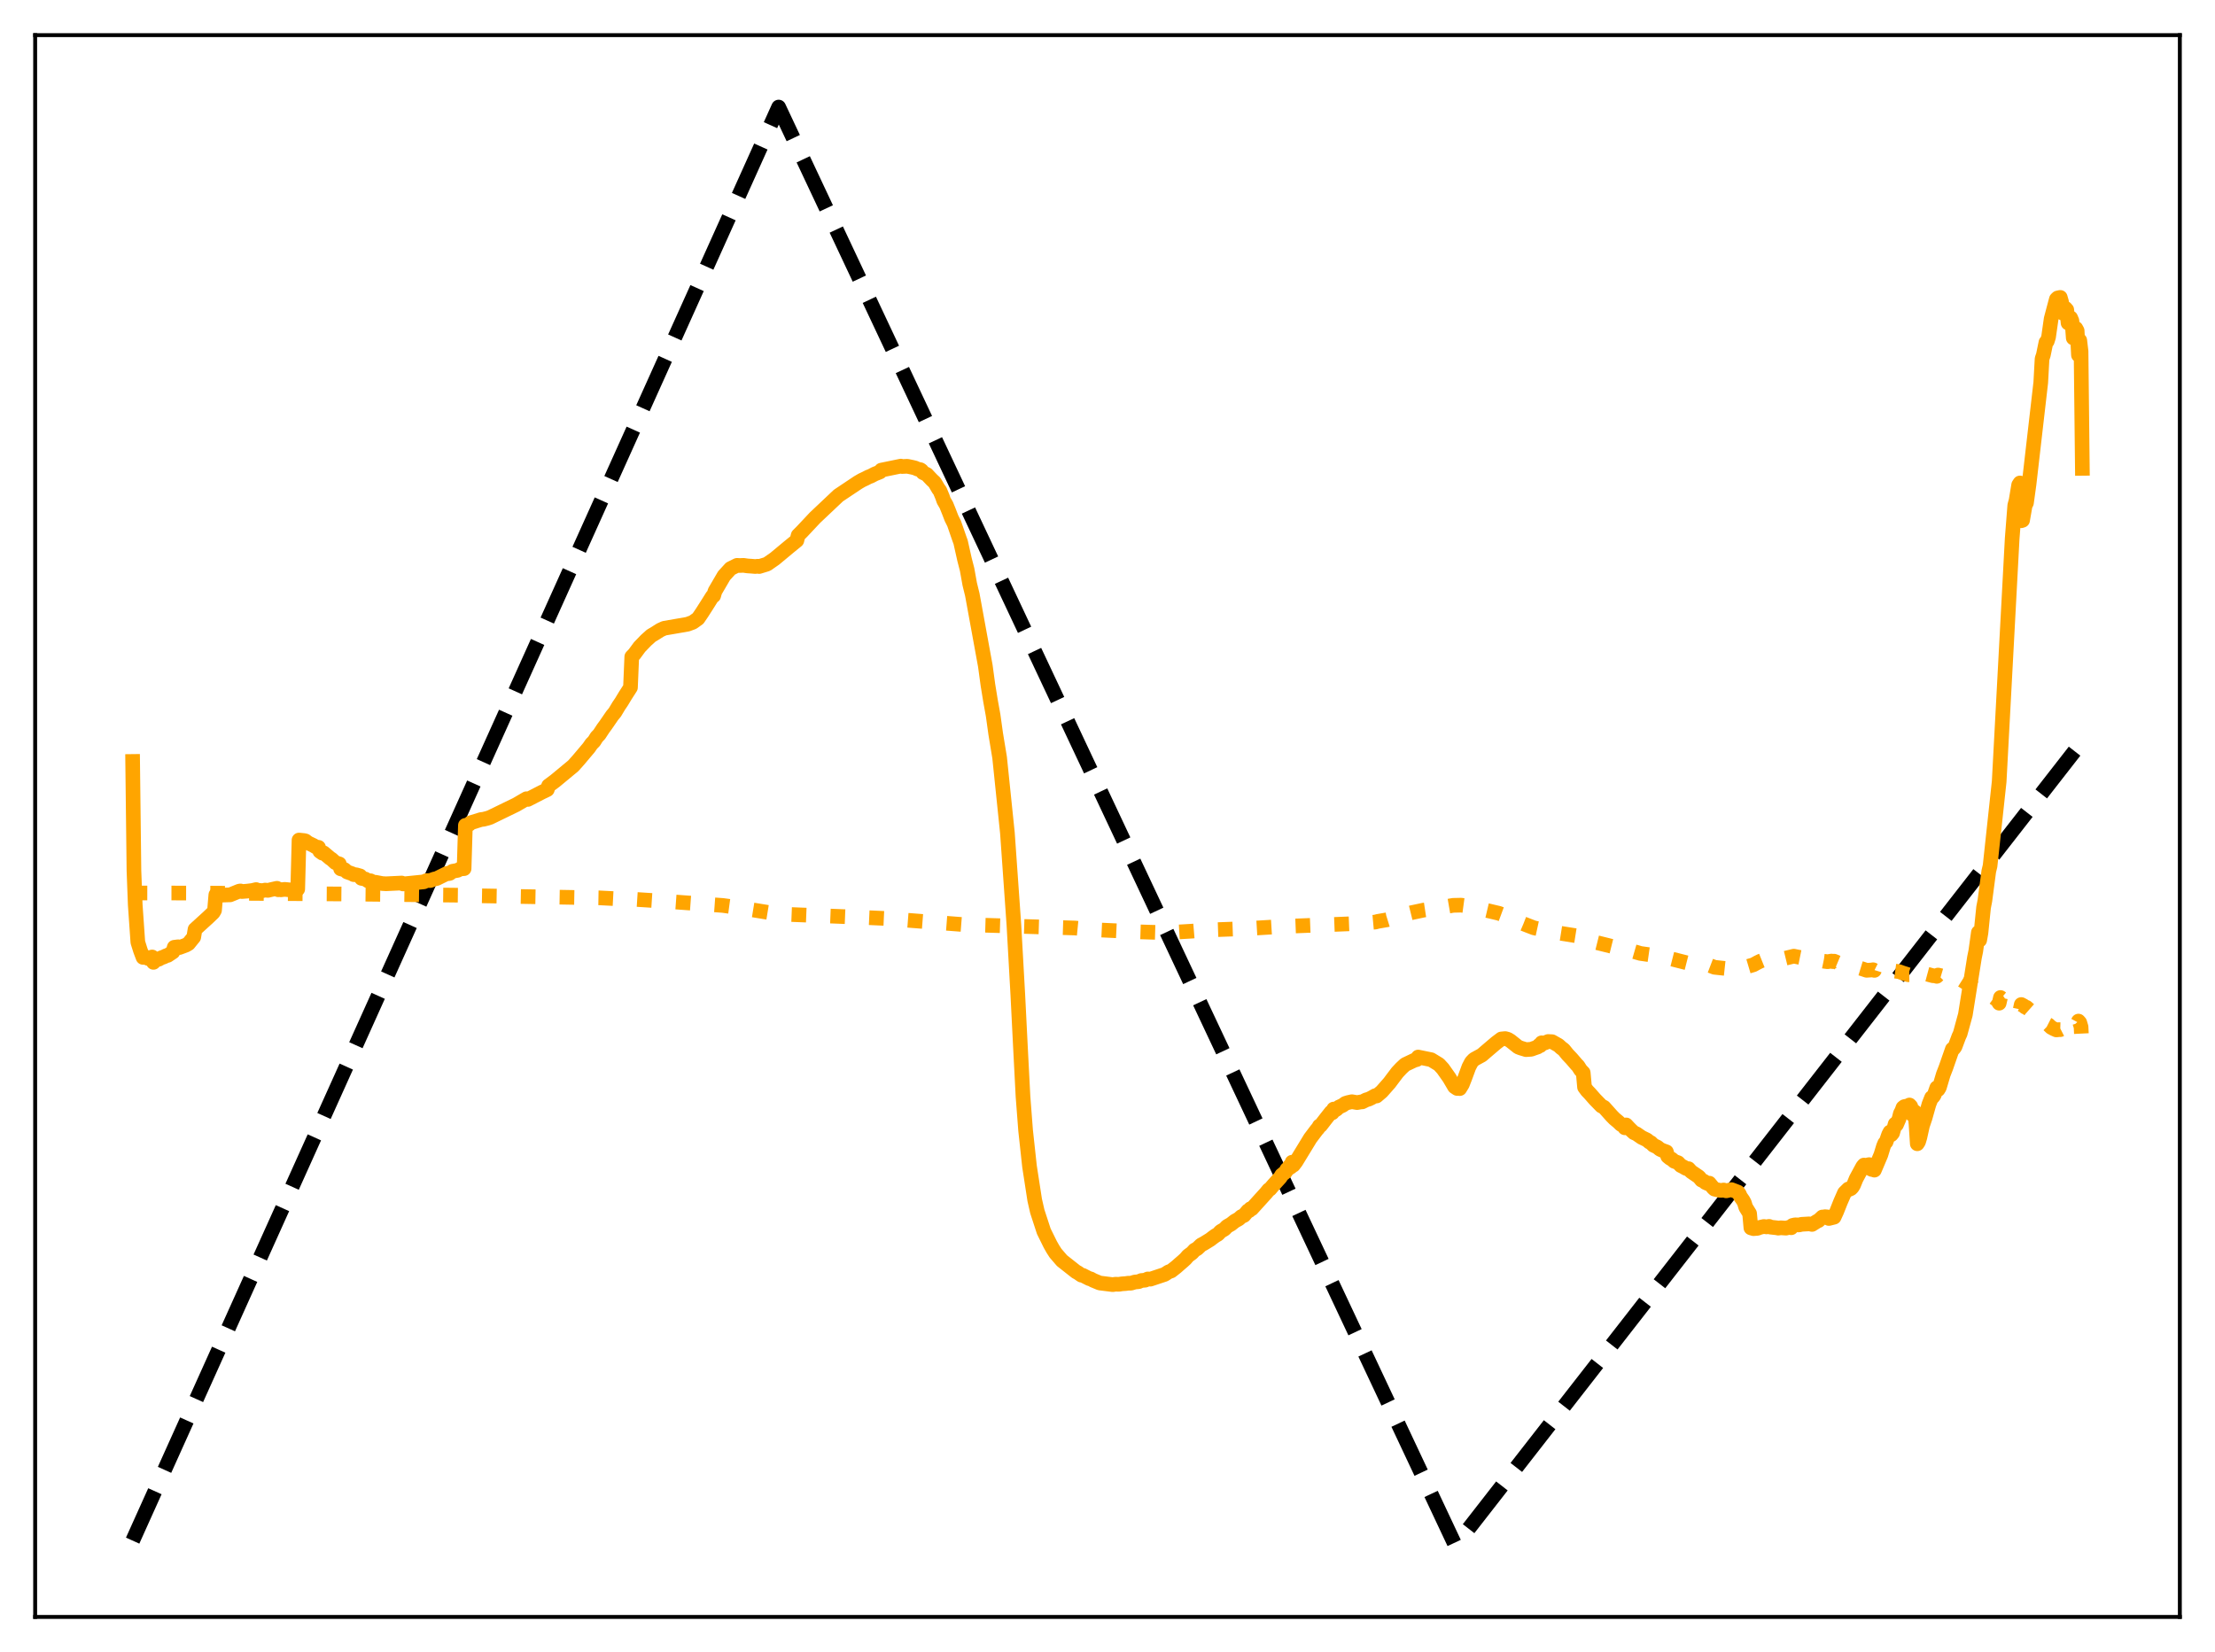 <?xml version="1.0" encoding="utf-8" standalone="no"?>
<!DOCTYPE svg PUBLIC "-//W3C//DTD SVG 1.1//EN"
  "http://www.w3.org/Graphics/SVG/1.1/DTD/svg11.dtd">
<svg xmlns:xlink="http://www.w3.org/1999/xlink" width="453.6pt" height="338.4pt" viewBox="0 0 453.6 338.4" xmlns="http://www.w3.org/2000/svg" version="1.1">
 <defs>
  <style type="text/css">*{stroke-linejoin: round; stroke-linecap: butt}</style>
 </defs>
 <g id="figure_1">
  <g id="patch_1">
   <path d="M 0 338.4 
L 453.6 338.4 
L 453.6 0 
L 0 0 
z
" style="fill: #ffffff"/>
  </g>
  <g id="axes_1">
   <g id="patch_2">
    <path d="M 7.2 331.2 
L 446.4 331.2 
L 446.4 7.2 
L 7.2 7.2 
z
" style="fill: #ffffff"/>
   </g>
   <g id="matplotlib.axis_1"/>
   <g id="matplotlib.axis_2"/>
   <g id="line2d_1">
    <path d="M 27.164 315.573 
L 159.456 21.927 
L 297.871 316.217 
L 298.137 316.473 
L 426.436 151.816 
L 426.436 151.816 
" clip-path="url(#p45b0ffeb72)" style="fill: none; stroke-dasharray: 11.1,4.8; stroke-dashoffset: 0; stroke: #000000; stroke-width: 3"/>
   </g>
   <g id="line2d_2">
    <path d="M 27.164 182.974 
L 27.962 182.91 
L 41.005 182.929 
L 69.487 183.111 
L 73.745 183.148 
L 95.04 183.378 
L 95.839 183.448 
L 122.723 183.911 
L 127.248 184.143 
L 129.111 184.252 
L 129.644 184.193 
L 136.831 184.653 
L 148.01 185.466 
L 151.204 185.899 
L 158.657 187.116 
L 161.319 187.298 
L 174.362 187.811 
L 181.815 188.15 
L 184.743 188.415 
L 197.254 189.381 
L 220.145 190.088 
L 223.34 190.402 
L 233.455 190.878 
L 235.318 190.937 
L 236.116 190.96 
L 237.98 191.012 
L 239.044 191.033 
L 244.102 190.731 
L 246.764 190.511 
L 255.548 190.194 
L 262.202 189.792 
L 278.705 189.135 
L 281.633 188.87 
L 282.166 188.729 
L 284.029 188.408 
L 285.626 187.912 
L 286.957 187.469 
L 289.087 186.941 
L 291.482 186.432 
L 294.676 185.949 
L 297.604 185.443 
L 299.201 185.407 
L 300.799 185.624 
L 306.921 187.067 
L 308.252 187.557 
L 310.647 188.653 
L 311.978 189.223 
L 314.108 190.048 
L 318.367 190.977 
L 323.69 191.819 
L 324.223 191.849 
L 324.489 192.454 
L 332.474 194.442 
L 332.74 194.619 
L 333.007 194.451 
L 335.935 195.295 
L 339.927 195.867 
L 341.258 196.03 
L 341.791 196.29 
L 345.517 197.238 
L 345.783 197.199 
L 346.582 197.374 
L 348.179 197.562 
L 349.244 197.694 
L 350.042 197.725 
L 351.107 198.132 
L 353.769 198.419 
L 354.301 198.47 
L 354.833 198.556 
L 356.697 198.324 
L 359.092 197.612 
L 359.891 197.173 
L 360.423 196.91 
L 361.222 196.588 
L 362.02 196.522 
L 362.553 196.557 
L 363.085 196.611 
L 364.15 196.634 
L 367.344 195.855 
L 369.207 196.233 
L 370.538 196.204 
L 371.337 196.239 
L 372.668 196.725 
L 373.466 196.891 
L 374.265 196.993 
L 375.063 196.858 
L 375.329 196.969 
L 375.596 196.877 
L 378.257 197.994 
L 378.79 198.005 
L 379.322 197.97 
L 379.588 198.06 
L 379.855 197.993 
L 381.452 198.478 
L 382.25 198.752 
L 383.315 198.684 
L 383.581 198.635 
L 383.847 198.769 
L 384.113 197.916 
L 384.912 198.118 
L 386.775 198.737 
L 388.905 199.028 
L 389.703 199.316 
L 390.236 199.479 
L 390.768 199.657 
L 392.099 199.643 
L 392.365 200.073 
L 392.631 198.915 
L 393.43 199.212 
L 395.825 199.858 
L 396.358 199.888 
L 396.624 199.989 
L 396.89 199.72 
L 397.423 199.848 
L 398.221 200.083 
L 400.084 200.819 
L 400.617 200.889 
L 400.883 201.085 
L 401.149 200.528 
L 401.681 200.72 
L 404.343 202.397 
L 404.876 202.67 
L 405.142 202.922 
L 405.408 202.501 
L 405.94 202.847 
L 406.473 203.166 
L 407.537 203.785 
L 408.868 204.757 
L 409.135 205.037 
L 409.401 205.49 
L 409.667 204.32 
L 410.199 204.761 
L 410.465 205.054 
L 410.732 205.135 
L 412.595 206.67 
L 412.861 206.627 
L 413.393 206.815 
L 413.66 206.996 
L 413.926 205.759 
L 414.458 206.043 
L 414.724 206.29 
L 414.991 206.332 
L 416.321 207.508 
L 416.854 208.005 
L 417.386 208.355 
L 418.983 209.784 
L 419.249 209.795 
L 419.516 209.932 
L 420.048 210.438 
L 420.58 210.729 
L 421.113 210.964 
L 421.645 210.903 
L 421.911 210.91 
L 422.177 210.775 
L 422.444 210.089 
L 422.976 210.361 
L 423.242 210.368 
L 423.508 209.761 
L 423.775 209.922 
L 424.307 209.894 
L 424.573 209.433 
L 424.839 209.629 
L 425.372 209.646 
L 425.638 209.152 
L 425.904 209.453 
L 426.17 210.342 
L 426.436 215.675 
L 426.436 215.675 
" clip-path="url(#p45b0ffeb72)" style="fill: none; stroke-dasharray: 3,4.95; stroke-dashoffset: 0; stroke: #ffa500; stroke-width: 3"/>
   </g>
   <g id="line2d_3">
    <path d="M 27.164 155.968 
L 27.43 178.357 
L 27.696 185.36 
L 28.228 192.997 
L 28.761 194.696 
L 29.293 196.108 
L 30.092 196.105 
L 30.358 196.336 
L 31.156 196.019 
L 31.423 197.126 
L 31.955 196.579 
L 32.221 196.453 
L 32.487 196.49 
L 33.02 196.189 
L 33.552 196.009 
L 34.084 195.741 
L 34.351 195.696 
L 35.415 194.986 
L 35.681 194.034 
L 36.48 193.931 
L 36.746 194.089 
L 38.077 193.591 
L 38.609 193.278 
L 39.142 192.615 
L 39.674 191.964 
L 39.94 190.363 
L 42.602 187.939 
L 43.667 186.922 
L 43.933 186.455 
L 44.199 183.291 
L 44.732 183.145 
L 44.998 183.167 
L 45.264 183.354 
L 46.595 183.309 
L 47.127 183.294 
L 48.991 182.533 
L 49.257 182.495 
L 49.523 182.621 
L 50.588 182.536 
L 51.652 182.407 
L 52.451 182.217 
L 52.717 182.499 
L 52.983 182.373 
L 53.782 182.435 
L 54.314 182.314 
L 54.847 182.381 
L 55.645 182.192 
L 56.71 181.951 
L 56.976 182.254 
L 57.242 182.167 
L 57.508 182.265 
L 58.307 182.173 
L 59.372 182.279 
L 59.904 182.248 
L 60.17 182.351 
L 60.703 182.257 
L 60.969 182.125 
L 61.235 172.067 
L 62.3 172.177 
L 62.566 172.252 
L 63.098 172.658 
L 64.163 173.167 
L 64.695 173.488 
L 65.228 173.562 
L 65.494 174.383 
L 66.026 174.759 
L 66.292 174.694 
L 67.623 175.822 
L 67.889 175.976 
L 68.688 176.709 
L 69.487 176.953 
L 69.753 177.963 
L 70.285 178.102 
L 70.551 178.118 
L 71.084 178.605 
L 72.148 178.98 
L 72.415 179.15 
L 72.947 179.186 
L 73.745 179.416 
L 74.012 179.915 
L 74.81 180.056 
L 75.343 180.417 
L 75.875 180.408 
L 76.673 180.813 
L 76.94 180.725 
L 78.271 180.981 
L 79.069 181.026 
L 82.263 180.874 
L 82.529 181.063 
L 86.788 180.632 
L 87.321 180.376 
L 88.119 180.361 
L 88.918 180.062 
L 89.45 179.945 
L 91.58 178.893 
L 91.846 178.955 
L 92.112 178.89 
L 92.644 178.47 
L 93.709 178.275 
L 94.241 177.983 
L 95.04 177.926 
L 95.306 169.057 
L 95.839 168.972 
L 96.105 168.826 
L 96.371 168.529 
L 98.5 167.873 
L 99.033 167.809 
L 99.831 167.606 
L 100.364 167.429 
L 105.687 164.843 
L 106.486 164.377 
L 107.817 163.603 
L 108.083 163.753 
L 111.011 162.246 
L 112.076 161.734 
L 112.342 160.945 
L 113.673 159.956 
L 117.399 156.869 
L 118.464 155.674 
L 120.593 153.151 
L 121.126 152.38 
L 121.658 151.848 
L 122.191 150.987 
L 122.723 150.435 
L 123.521 149.219 
L 124.054 148.493 
L 125.385 146.556 
L 125.917 145.919 
L 126.716 144.583 
L 127.248 143.801 
L 128.047 142.48 
L 129.111 140.82 
L 129.377 134.526 
L 129.91 133.976 
L 130.975 132.528 
L 132.305 131.15 
L 133.37 130.194 
L 133.903 129.887 
L 135.233 129.049 
L 136.032 128.686 
L 139.226 128.135 
L 140.823 127.856 
L 141.888 127.461 
L 142.953 126.696 
L 143.751 125.525 
L 144.816 123.859 
L 145.881 122.163 
L 146.147 122.032 
L 146.413 121.111 
L 148.276 117.919 
L 149.607 116.462 
L 150.938 115.803 
L 151.471 115.834 
L 152.269 115.804 
L 153.068 115.919 
L 153.866 115.973 
L 154.665 116.04 
L 155.197 115.98 
L 155.463 116.045 
L 157.06 115.558 
L 158.657 114.449 
L 160.521 112.898 
L 161.585 112.012 
L 163.183 110.711 
L 163.449 109.664 
L 164.247 108.865 
L 166.909 106.028 
L 171.7 101.503 
L 175.693 98.835 
L 176.492 98.369 
L 177.29 97.994 
L 177.823 97.713 
L 178.355 97.507 
L 179.153 97.086 
L 179.952 96.772 
L 180.218 96.66 
L 180.484 96.296 
L 184.477 95.475 
L 184.743 95.558 
L 185.808 95.508 
L 186.873 95.728 
L 187.405 95.862 
L 187.937 96.102 
L 188.47 96.202 
L 188.736 96.383 
L 189.002 96.801 
L 189.801 97.187 
L 190.333 97.757 
L 190.865 98.314 
L 191.398 98.807 
L 192.196 100.164 
L 192.463 100.49 
L 192.995 101.765 
L 193.261 102.542 
L 193.793 103.458 
L 194.326 104.78 
L 194.858 106.164 
L 195.391 107.226 
L 196.455 110.309 
L 196.721 111.034 
L 197.52 114.602 
L 198.052 116.67 
L 198.585 119.639 
L 199.117 121.807 
L 201.779 136.388 
L 202.311 140.291 
L 202.844 143.568 
L 203.376 146.512 
L 203.908 150.33 
L 204.707 155.176 
L 206.304 170.621 
L 207.635 189.483 
L 208.433 203.732 
L 208.966 214.36 
L 209.498 224.632 
L 210.031 231.57 
L 210.829 238.918 
L 211.894 245.815 
L 212.426 248.142 
L 213.757 252.215 
L 215.088 254.912 
L 215.62 255.848 
L 216.153 256.678 
L 216.685 257.3 
L 217.484 258.226 
L 220.412 260.535 
L 220.678 260.651 
L 221.21 261.027 
L 221.476 261.201 
L 221.743 261.229 
L 223.073 261.907 
L 223.34 261.95 
L 223.872 262.249 
L 225.203 262.803 
L 227.865 263.136 
L 228.397 263.054 
L 229.196 263.063 
L 229.728 262.975 
L 230.527 262.92 
L 231.059 262.842 
L 231.591 262.849 
L 232.39 262.604 
L 233.188 262.528 
L 233.721 262.294 
L 234.519 262.224 
L 235.052 261.968 
L 235.584 262.015 
L 238.512 261.039 
L 239.311 260.518 
L 239.843 260.334 
L 240.908 259.494 
L 241.44 259.021 
L 242.239 258.333 
L 242.771 257.843 
L 243.303 257.224 
L 244.102 256.644 
L 244.634 256.057 
L 245.167 255.771 
L 245.965 255.004 
L 246.497 254.727 
L 247.828 253.909 
L 248.361 253.497 
L 248.893 253.111 
L 249.425 252.806 
L 249.958 252.235 
L 250.756 251.771 
L 251.289 251.204 
L 252.087 250.754 
L 252.886 250.117 
L 253.684 249.677 
L 254.217 249.191 
L 254.749 248.968 
L 255.548 248.017 
L 255.814 247.982 
L 256.08 247.584 
L 256.346 247.598 
L 259.274 244.366 
L 259.807 243.709 
L 260.073 243.567 
L 260.871 242.631 
L 262.202 241.165 
L 262.468 240.697 
L 263.267 240.049 
L 263.533 239.528 
L 263.799 239.417 
L 264.065 238.872 
L 264.332 239.049 
L 264.598 238.054 
L 264.864 238.667 
L 265.396 237.97 
L 267.792 234.043 
L 268.324 233.166 
L 269.655 231.403 
L 269.921 231.118 
L 270.188 230.641 
L 270.454 230.535 
L 271.519 229.153 
L 272.583 227.806 
L 272.849 227.934 
L 273.116 227.173 
L 273.382 227.398 
L 273.648 227.271 
L 274.18 226.777 
L 274.979 226.407 
L 275.511 226.012 
L 276.044 225.843 
L 276.842 225.666 
L 277.907 225.849 
L 278.705 225.71 
L 278.972 225.7 
L 279.77 225.293 
L 280.303 225.139 
L 280.835 224.882 
L 281.633 224.43 
L 281.9 224.5 
L 282.964 223.594 
L 284.561 221.779 
L 285.094 221.063 
L 286.159 219.657 
L 286.957 218.806 
L 287.756 218.061 
L 289.619 217.177 
L 290.151 217.031 
L 290.417 216.517 
L 293.079 217.06 
L 294.676 218.034 
L 295.475 218.901 
L 296.806 220.787 
L 297.871 222.602 
L 298.403 222.955 
L 298.669 222.835 
L 298.935 222.98 
L 299.468 222.107 
L 300 220.749 
L 300.799 218.575 
L 301.331 217.552 
L 301.863 216.996 
L 303.46 216.121 
L 304.259 215.429 
L 306.388 213.617 
L 307.453 212.812 
L 308.252 212.734 
L 308.784 212.88 
L 309.316 213.203 
L 310.913 214.475 
L 311.446 214.676 
L 312.511 214.998 
L 313.575 214.927 
L 314.108 214.73 
L 314.906 214.453 
L 315.172 214.116 
L 315.439 214.169 
L 315.705 213.602 
L 315.971 213.698 
L 316.237 213.673 
L 317.036 213.334 
L 317.834 213.371 
L 319.165 214.126 
L 319.697 214.615 
L 320.23 215.016 
L 321.028 216.003 
L 321.827 216.844 
L 322.892 218.084 
L 323.158 218.343 
L 323.69 219.18 
L 324.223 219.733 
L 324.489 222.69 
L 325.021 223.413 
L 325.553 223.966 
L 326.618 225.179 
L 327.949 226.543 
L 328.481 226.811 
L 330.079 228.604 
L 330.611 229.144 
L 331.409 229.808 
L 331.942 230.327 
L 332.208 230.478 
L 332.474 230.473 
L 332.74 231.012 
L 333.007 230.419 
L 333.539 230.991 
L 334.071 231.528 
L 334.604 232.016 
L 335.136 232.25 
L 336.201 232.987 
L 337.265 233.499 
L 337.798 233.944 
L 338.064 234.048 
L 338.596 234.582 
L 339.395 234.956 
L 339.927 235.403 
L 340.46 235.649 
L 341.258 235.937 
L 341.524 236.862 
L 342.057 237.301 
L 342.323 237.407 
L 342.855 237.87 
L 343.654 238.162 
L 344.186 238.738 
L 344.719 239.005 
L 345.251 239.317 
L 345.517 239.413 
L 345.783 239.384 
L 346.316 239.98 
L 347.913 241.069 
L 348.445 241.72 
L 348.977 241.971 
L 349.244 242.224 
L 349.776 242.459 
L 350.042 242.351 
L 350.841 243.328 
L 351.107 243.573 
L 352.172 243.818 
L 352.704 243.816 
L 352.97 243.752 
L 353.503 243.924 
L 354.567 243.677 
L 355.898 244.186 
L 356.164 244.521 
L 356.431 245.123 
L 356.963 245.882 
L 357.229 246.387 
L 357.495 247.276 
L 358.294 248.569 
L 358.56 251.512 
L 359.092 251.668 
L 359.891 251.61 
L 360.423 251.405 
L 361.222 251.224 
L 361.754 251.312 
L 362.287 251.202 
L 362.553 251.352 
L 363.884 251.502 
L 364.15 251.563 
L 364.682 251.495 
L 365.747 251.564 
L 366.545 251.353 
L 366.812 251.486 
L 367.078 251.01 
L 367.61 250.885 
L 368.409 250.911 
L 368.941 250.783 
L 370.538 250.688 
L 371.071 250.807 
L 372.135 250.14 
L 372.401 250.031 
L 373.2 249.282 
L 373.466 249.339 
L 373.732 249.22 
L 374.265 249.268 
L 374.531 249.587 
L 375.596 249.322 
L 376.128 248.156 
L 376.927 246.148 
L 377.725 244.33 
L 378.524 243.541 
L 378.79 243.587 
L 379.056 243.454 
L 379.322 243.175 
L 379.588 242.729 
L 380.121 241.426 
L 381.452 238.966 
L 381.718 238.645 
L 381.984 238.843 
L 382.516 238.604 
L 382.783 238.558 
L 383.049 239.401 
L 383.315 239.544 
L 383.581 239.438 
L 383.847 239.682 
L 385.178 236.536 
L 385.711 234.792 
L 385.977 234.159 
L 386.243 233.898 
L 386.775 232.381 
L 387.041 231.877 
L 387.308 232.418 
L 387.574 232.091 
L 388.106 230.229 
L 388.372 230.375 
L 388.905 229.147 
L 389.171 228.076 
L 389.437 227.604 
L 389.703 226.888 
L 389.969 226.676 
L 390.236 226.608 
L 390.502 227.06 
L 390.768 226.484 
L 391.034 226.339 
L 391.3 226.624 
L 391.567 228.278 
L 391.833 228.124 
L 392.099 227.708 
L 392.365 230.156 
L 392.631 234.283 
L 392.897 233.864 
L 393.164 232.964 
L 393.696 230.564 
L 394.228 228.992 
L 395.027 226.17 
L 395.559 224.822 
L 395.825 224.684 
L 396.092 224.323 
L 396.624 222.808 
L 396.89 223.188 
L 397.156 222.754 
L 397.955 220.07 
L 398.487 218.706 
L 399.818 214.89 
L 400.084 214.776 
L 400.351 214.426 
L 401.149 212.299 
L 401.415 211.731 
L 402.48 207.835 
L 404.343 196.128 
L 404.609 194.829 
L 405.142 190.997 
L 405.408 192.574 
L 405.674 191.075 
L 406.207 185.866 
L 406.473 184.505 
L 407.271 178.469 
L 407.537 177.366 
L 409.401 160.095 
L 412.063 110.331 
L 412.595 103.506 
L 412.861 102.535 
L 413.393 99.332 
L 413.66 98.923 
L 413.926 106.665 
L 414.192 106.574 
L 414.724 103.523 
L 414.991 103.009 
L 415.523 99.142 
L 417.919 78.353 
L 418.185 73.49 
L 418.451 72.702 
L 418.983 70.121 
L 419.249 69.893 
L 419.516 69.032 
L 420.048 65.295 
L 421.113 61.285 
L 421.379 61.033 
L 421.911 60.917 
L 422.177 61.838 
L 422.444 64.158 
L 422.976 63.15 
L 423.242 63.451 
L 423.508 66.155 
L 423.775 65.277 
L 424.041 65.098 
L 424.307 65.728 
L 424.573 69.23 
L 424.839 67.628 
L 425.105 67.253 
L 425.372 67.737 
L 425.638 72.735 
L 425.904 69.72 
L 426.17 71.966 
L 426.436 95.938 
L 426.436 95.938 
" clip-path="url(#p45b0ffeb72)" style="fill: none; stroke: #ffa500; stroke-width: 3; stroke-linecap: square"/>
   </g>
   <g id="patch_3">
    <path d="M 7.2 331.2 
L 7.2 7.2 
" style="fill: none; stroke: #000000; stroke-width: 0.8; stroke-linejoin: miter; stroke-linecap: square"/>
   </g>
   <g id="patch_4">
    <path d="M 446.4 331.2 
L 446.4 7.2 
" style="fill: none; stroke: #000000; stroke-width: 0.8; stroke-linejoin: miter; stroke-linecap: square"/>
   </g>
   <g id="patch_5">
    <path d="M 7.2 331.2 
L 446.4 331.2 
" style="fill: none; stroke: #000000; stroke-width: 0.8; stroke-linejoin: miter; stroke-linecap: square"/>
   </g>
   <g id="patch_6">
    <path d="M 7.2 7.2 
L 446.4 7.2 
" style="fill: none; stroke: #000000; stroke-width: 0.8; stroke-linejoin: miter; stroke-linecap: square"/>
   </g>
  </g>
 </g>
 <defs>
  <clipPath id="p45b0ffeb72">
   <rect x="7.2" y="7.2" width="439.2" height="324"/>
  </clipPath>
 </defs>
</svg>

